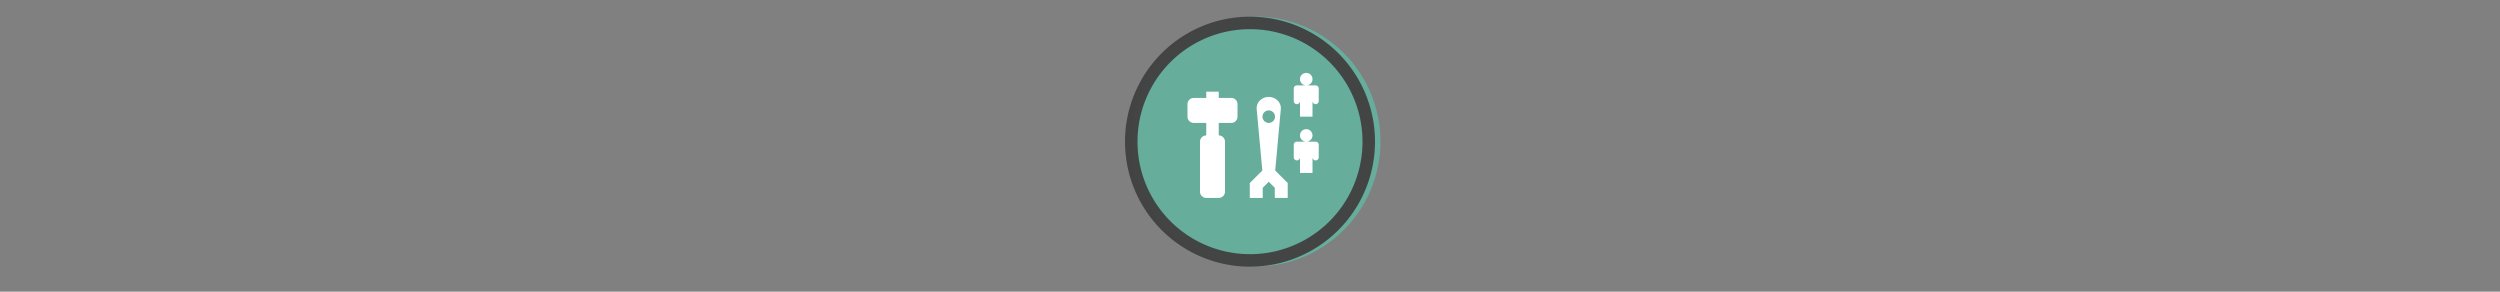 <svg width="300" height="35" viewBox="0 0 300 35" fill="none" xmlns="http://www.w3.org/2000/svg">

<rect x="0" y="0" width="300" height="35" fill="#808080" stroke="none"/>

<g transform="translate(135, 2) scale(1.5 1.5) "> 
<g id="g836"><path d="M10 0a10 10 0 1 1-.02 19.98A10 10 0 0 1 10 0z" id="path2" style="opacity:.953;fill:#65af9d;fill-opacity:1"/><path d="M10 19a9 9 0 1 0 0-18 9 9 0 0 0 0 18zm0 1a10 10 0 1 0 0-20 10 10 0 0 0 0 20z" id="path4" style="clip-rule:evenodd;opacity:.95;fill:#404040;fill-rule:evenodd"/></g><defs id="defs11"><clipPath id="clip0"><path d="M0 0h20v20H0V0z" fill="#fff" id="path8"/></clipPath></defs>
</g>


<g transform="translate(141, 8) scale(0.375 0.375) "> 
<path style="clip100-rule:evenodd;fill:#fff;fill-opacity:1;fill-rule:evenodd;stroke:none" d="M44 22a2 2 0 1 1-4 0 2 2 0 0 1 4 0zm0 12v-5a1 1 0 1 0 2 0v-4a1 1 0 0 0-1-1h-6a1 1 0 0 0-1 1v4a1 1 0 1 0 2 0v5z" id="path8-3"/><path style="clip100-rule:evenodd;fill:#fff;fill-opacity:1;fill-rule:evenodd;stroke:none" d="M44 4a2 2 0 1 1-4 0 2 2 0 0 1 4 0zm0 12v-5a1 1 0 1 0 2 0V7a1 1 0 0 0-1-1h-6a1 1 0 0 0-1 1v4a1 1 0 1 0 2 0v5z" id="path8-6-5"/><path d="M8 24c0-1.1.9-2 2-2v-4H6a2 2 0 0 1-2-2v-4c0-1.1.9-2 2-2h4V8h4v2h4a2 2 0 0 1 2 2v4a2 2 0 0 1-2 2h-4v4a2 2 0 0 1 2 2v16a2 2 0 0 1-2 2h-4a2 2 0 0 1-2-2z" id="path2" style="fill:#fff;fill-opacity:1"/><path d="M36.07 42v-4.76l-4-4 1.79-19.65a3.45 3.45 0 0 0-1.03-2.76 4.07 4.07 0 0 0-5.66 0 3.45 3.45 0 0 0-1.03 2.76l1.8 19.65-4.01 4V42h4.14v-3.24L30 36.83l1.93 1.93V42zM30 18a2 2 0 1 1 0-4 2 2 0 0 1 0 4z" id="path4" style="clip100-rule:evenodd;fill:#fff;fill-opacity:1;fill-rule:evenodd"/>
</g>

</svg>